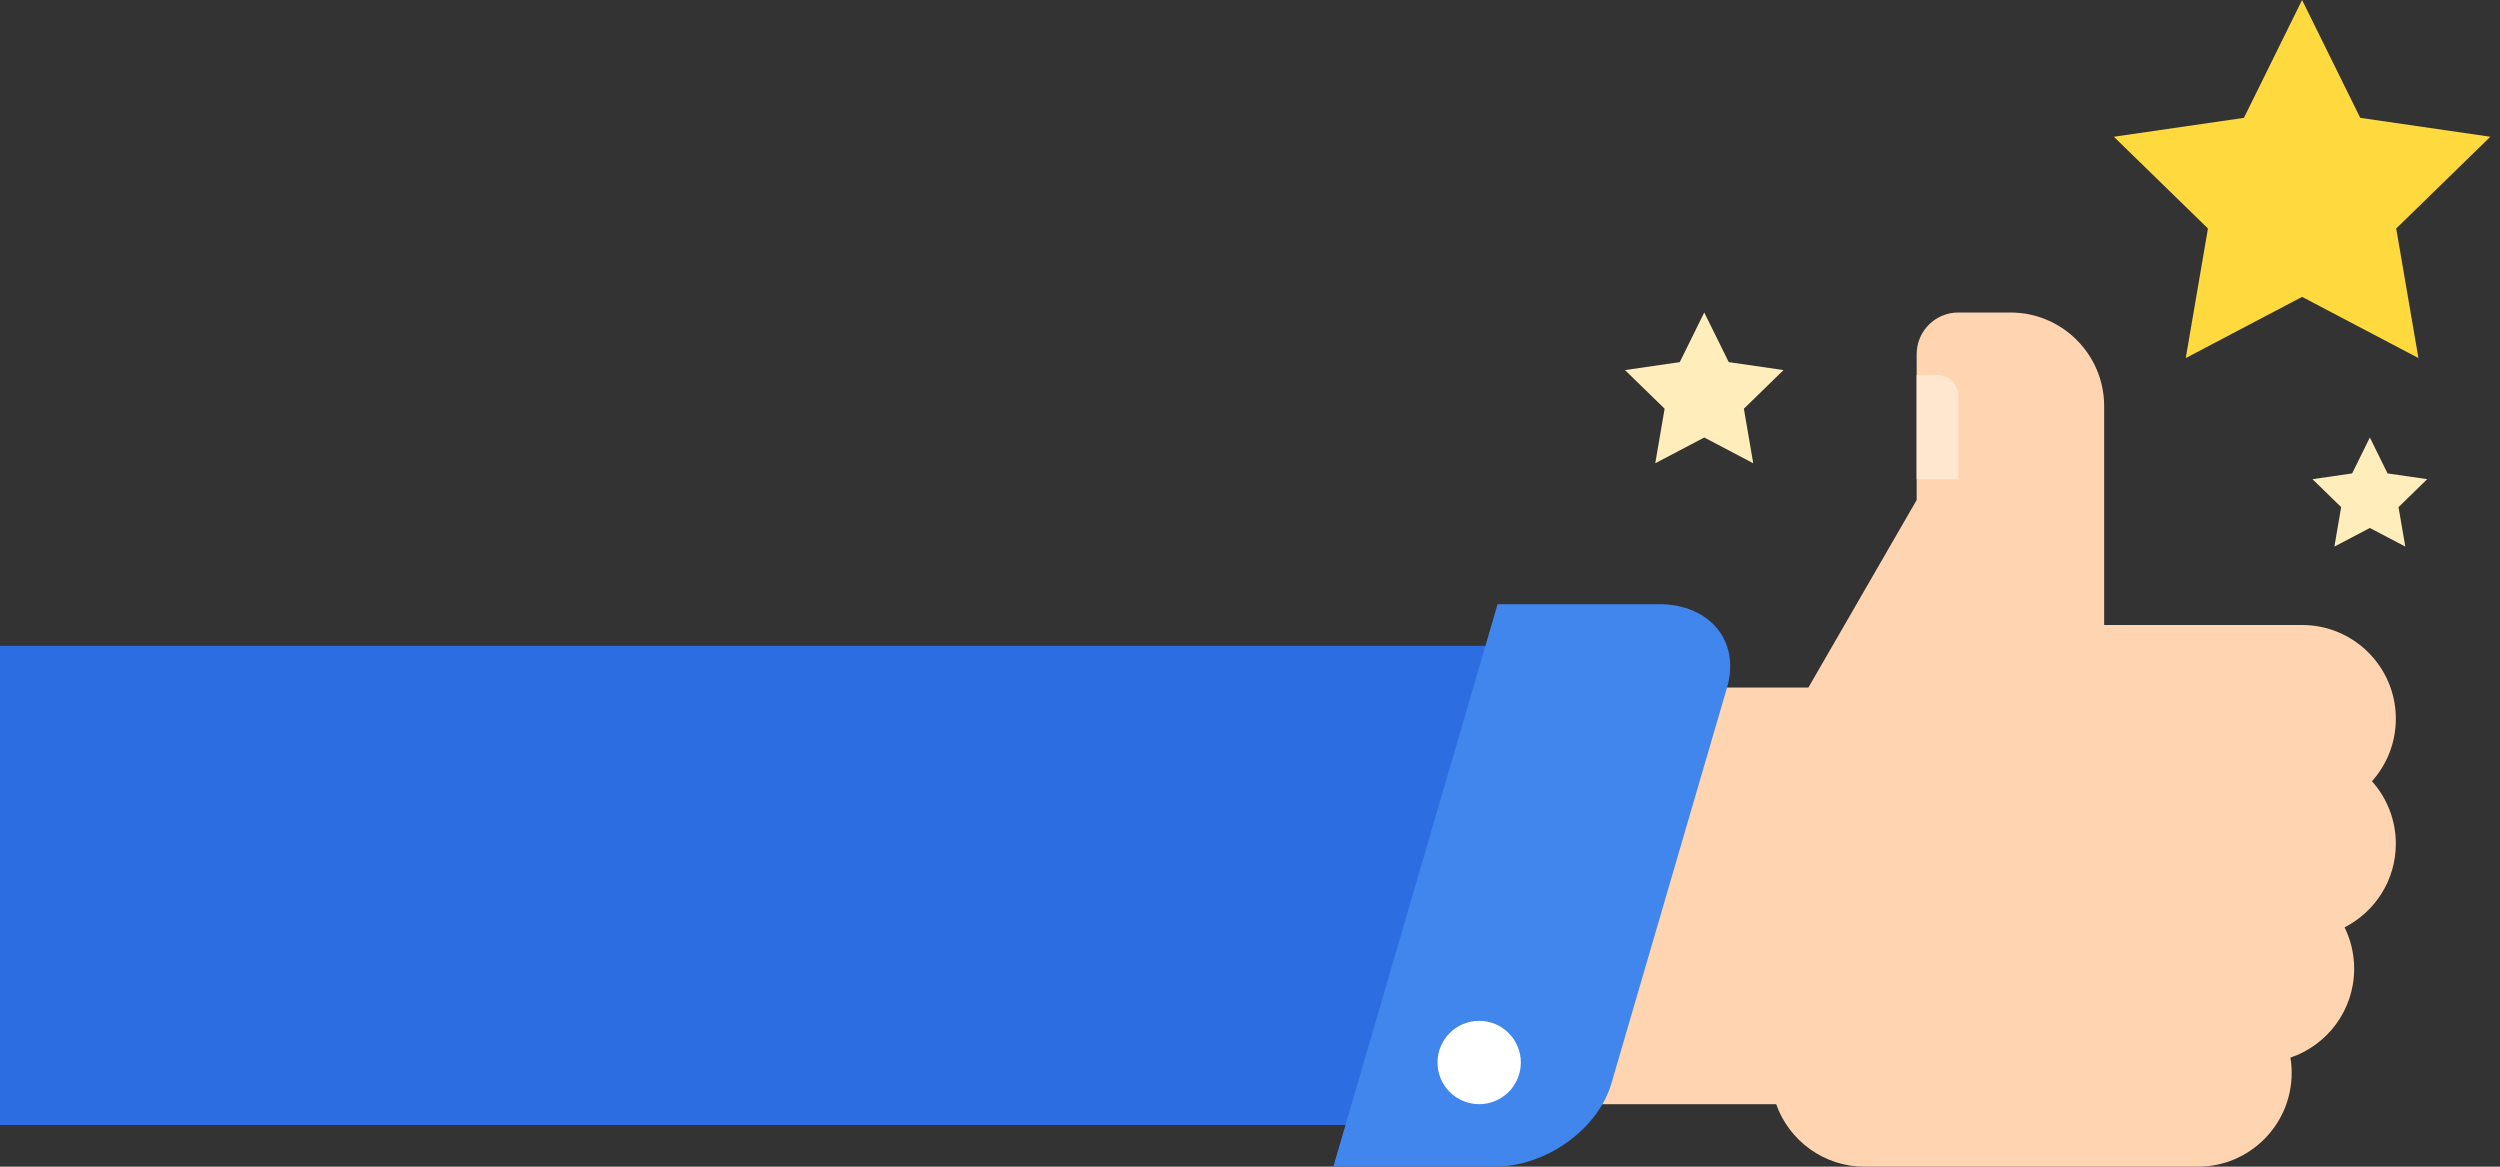 <svg xmlns="http://www.w3.org/2000/svg" width="120" height="56" viewBox="0 0 120 56">
  <rect x="0" y="0" width="120" height="56" fill="#333333" stroke="none"/>
  <g fill="none" fill-rule="evenodd">
    <g transform="translate(0 15)">
      <rect width="74" height="23" y="16" fill="#2C6EE1"/>
      <path fill="#FFD5B1" d="M86.804,18 L92,9 L92,2 C92,0.895 92.895,2.02906125e-16 94,0 L96.5,0 C98.985,-4.56538782e-16 101,2.015 101,4.5 L101,15 L110.5,15 C112.985,15 115,17.015 115,19.5 C115,20.653 114.567,21.704 113.854,22.5 C114.567,23.296 115,24.347 115,25.5 C115,27.251 113.999,28.769 112.539,29.513 C112.834,30.112 113,30.787 113,31.5 C113,33.482 111.719,35.164 109.94,35.765 C109.98,36.004 110,36.25 110,36.5 C110,38.985 107.985,41 105.5,41 L89.5,41 C87.541,41 85.874,39.748 85.256,38 L72,38 L72,18 L86.804,18 Z"/>
      <path fill="#FFE7CF" d="M92,3 L93,3 C93.552,3 94,3.448 94,4 L94,8 L92,8 L92,3 Z"/>
      <path fill="#4186EC" d="M71.884,14 L79.636,14 C82.082,14 83.543,15.791 82.898,18 L77.349,37 C76.704,39.209 74.198,41 71.752,41 L64,41 L71.884,14 Z"/>
      <circle cx="71" cy="36" r="2" fill="#FFF"/>
    </g>
    <polygon fill="#FFDA3E" points="110.5 14.25 104.916 17.186 105.982 10.968 101.465 6.564 107.708 5.657 110.5 0 113.292 5.657 119.535 6.564 115.018 10.968 116.084 17.186"/>
    <polygon fill="#FFEEBC" points="81.804 21 79.453 22.236 79.902 19.618 78 17.764 80.629 17.382 81.804 15 82.98 17.382 85.608 17.764 83.706 19.618 84.155 22.236"/>
    <polygon fill="#FFEEBC" points="113.753 25.342 112.051 26.236 112.376 24.342 111 23 112.902 22.724 113.753 21 114.603 22.724 116.506 23 115.129 24.342 115.454 26.236"/>
  </g>
</svg>
